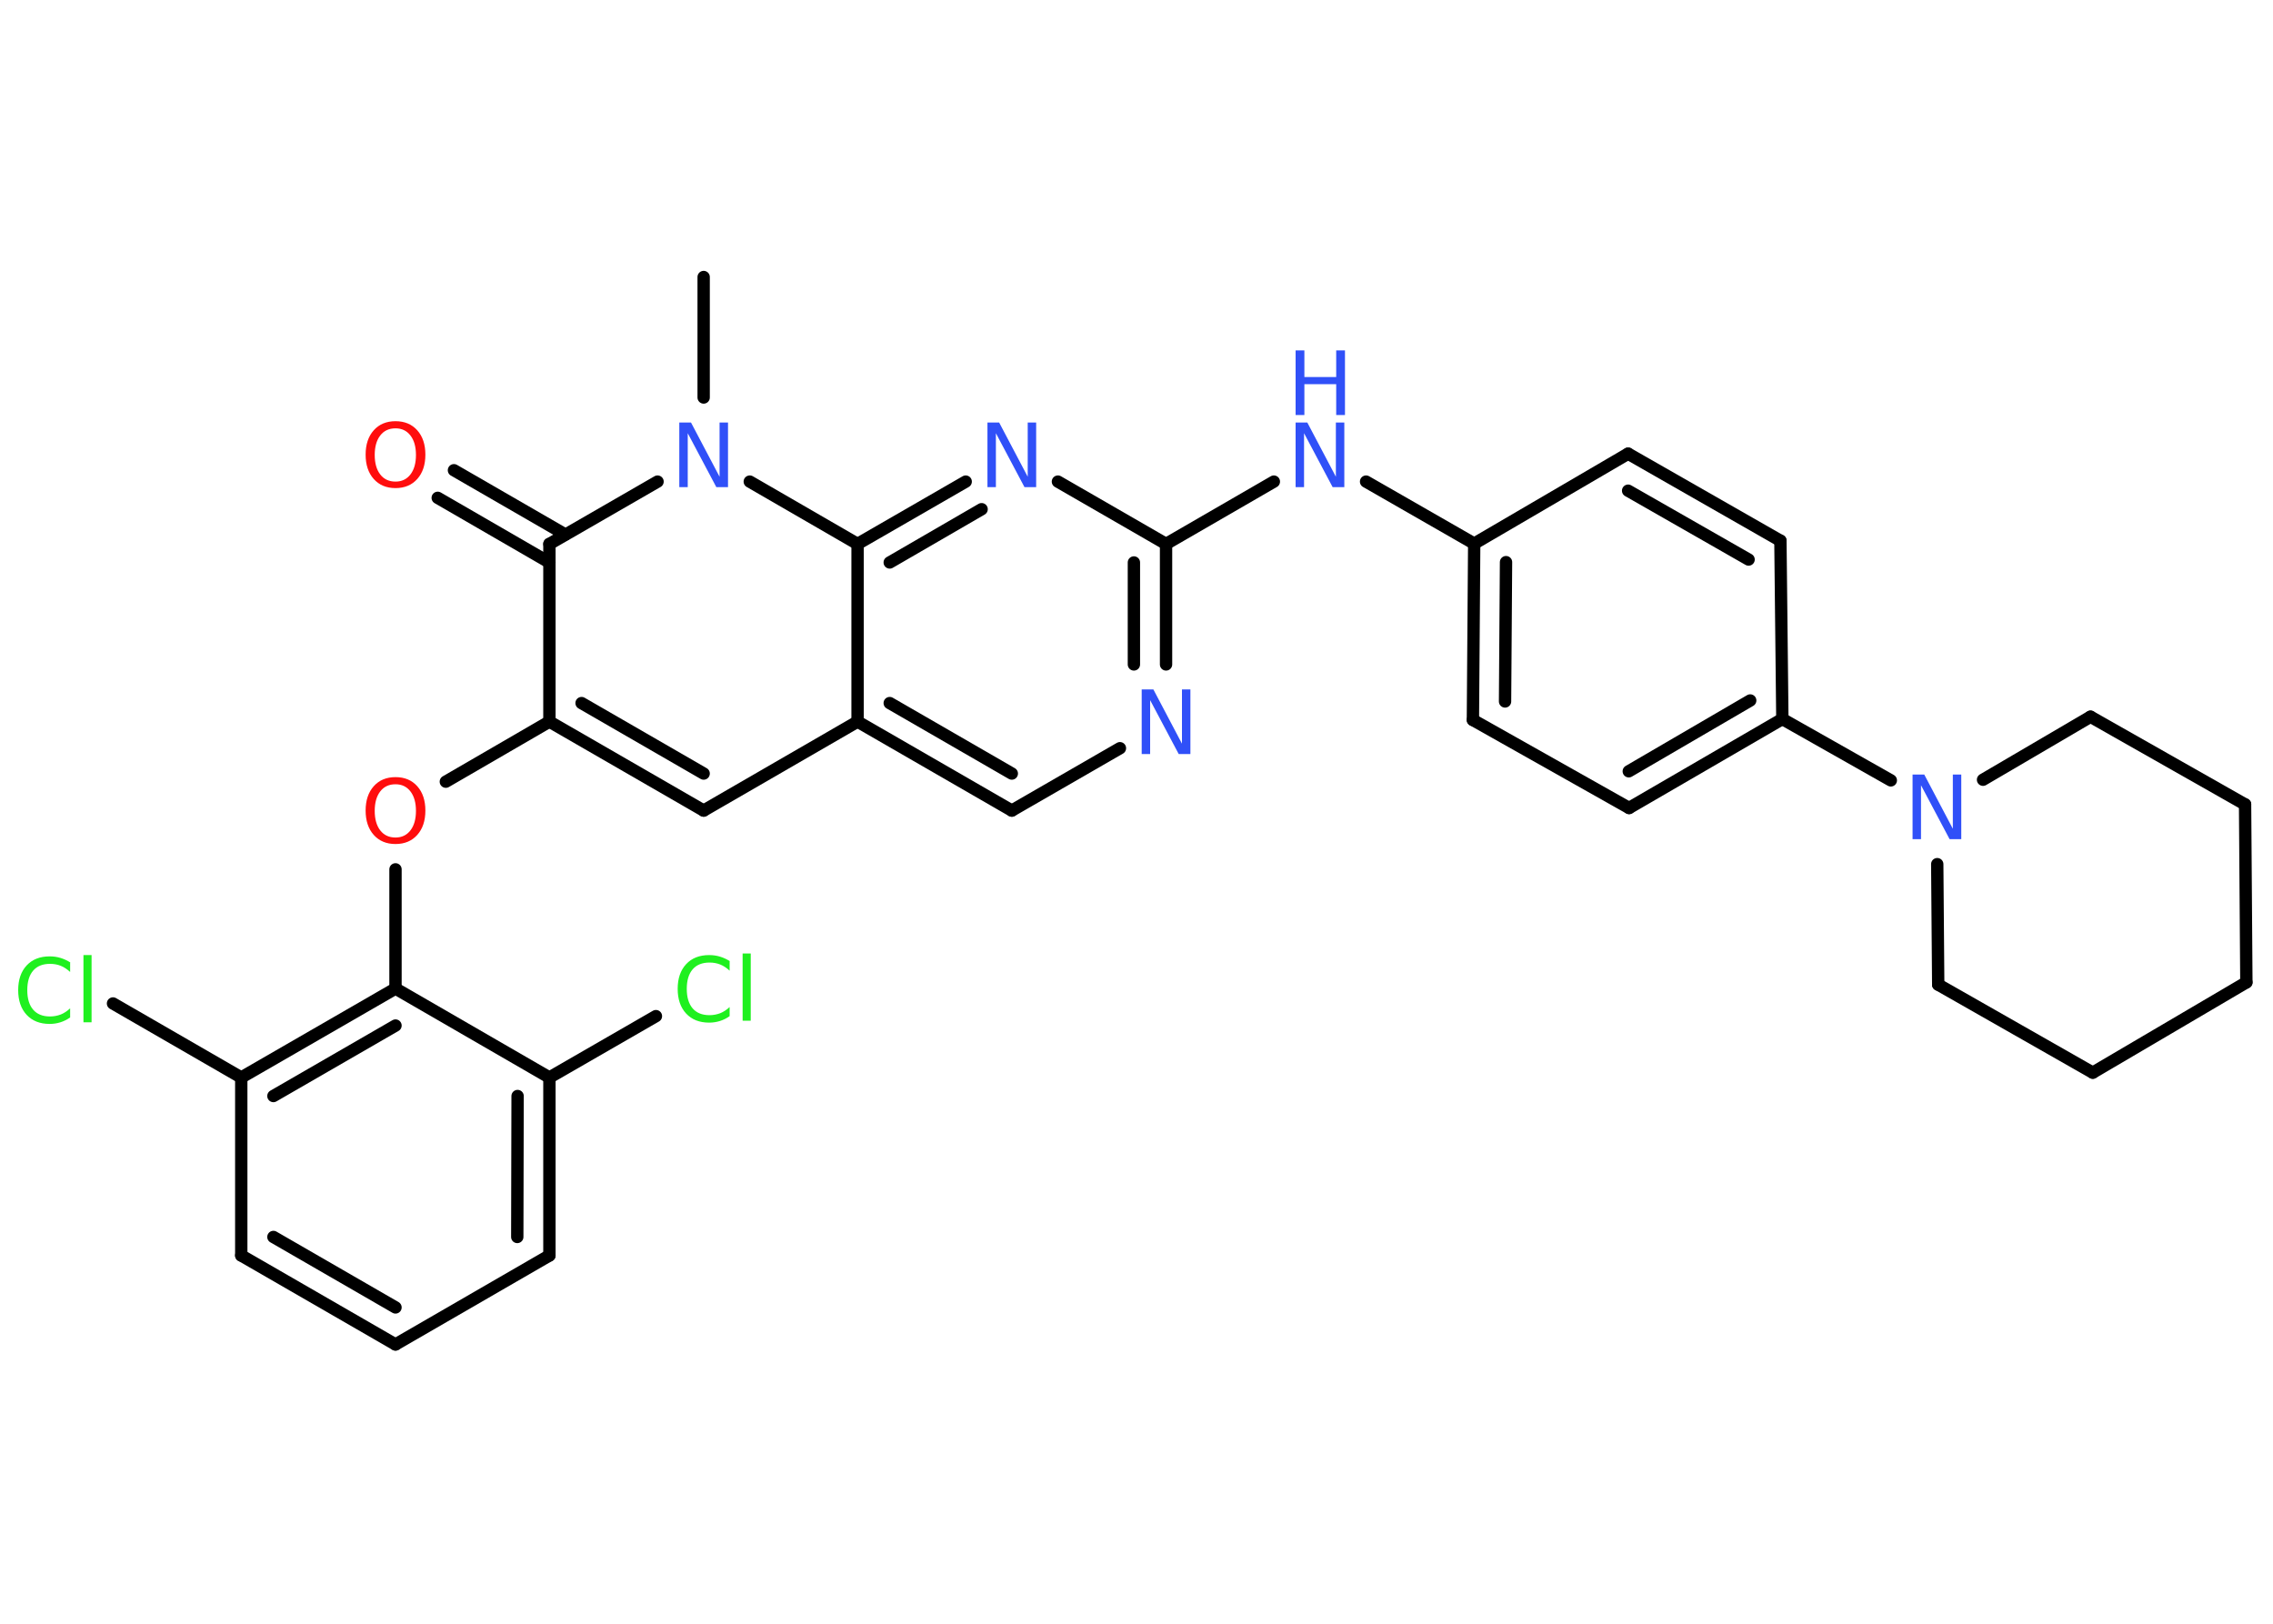 <?xml version='1.0' encoding='UTF-8'?>
<!DOCTYPE svg PUBLIC "-//W3C//DTD SVG 1.1//EN" "http://www.w3.org/Graphics/SVG/1.1/DTD/svg11.dtd">
<svg version='1.2' xmlns='http://www.w3.org/2000/svg' xmlns:xlink='http://www.w3.org/1999/xlink' width='70.0mm' height='50.0mm' viewBox='0 0 70.0 50.0'>
  <desc>Generated by the Chemistry Development Kit (http://github.com/cdk)</desc>
  <g stroke-linecap='round' stroke-linejoin='round' stroke='#000000' stroke-width='.38' fill='#3050F8'>
    <rect x='.0' y='.0' width='70.0' height='50.0' fill='#FFFFFF' stroke='none'/>
    <g id='mol1' class='mol'>
      <line id='mol1bnd1' class='bond' x1='21.67' y1='8.53' x2='21.67' y2='12.24'/>
      <line id='mol1bnd2' class='bond' x1='20.25' y1='14.83' x2='16.92' y2='16.75'/>
      <g id='mol1bnd3' class='bond'>
        <line x1='16.92' y1='17.32' x2='13.48' y2='15.33'/>
        <line x1='17.41' y1='16.46' x2='13.98' y2='14.48'/>
      </g>
      <line id='mol1bnd4' class='bond' x1='16.92' y1='16.75' x2='16.92' y2='22.22'/>
      <line id='mol1bnd5' class='bond' x1='16.92' y1='22.22' x2='13.73' y2='24.07'/>
      <line id='mol1bnd6' class='bond' x1='12.18' y1='26.77' x2='12.18' y2='30.44'/>
      <g id='mol1bnd7' class='bond'>
        <line x1='12.18' y1='30.44' x2='7.43' y2='33.18'/>
        <line x1='12.18' y1='31.58' x2='8.42' y2='33.75'/>
      </g>
      <line id='mol1bnd8' class='bond' x1='7.43' y1='33.18' x2='3.48' y2='30.9'/>
      <line id='mol1bnd9' class='bond' x1='7.43' y1='33.18' x2='7.43' y2='38.66'/>
      <g id='mol1bnd10' class='bond'>
        <line x1='7.43' y1='38.66' x2='12.18' y2='41.4'/>
        <line x1='8.42' y1='38.09' x2='12.18' y2='40.26'/>
      </g>
      <line id='mol1bnd11' class='bond' x1='12.18' y1='41.4' x2='16.92' y2='38.66'/>
      <g id='mol1bnd12' class='bond'>
        <line x1='16.92' y1='38.66' x2='16.92' y2='33.18'/>
        <line x1='15.93' y1='38.09' x2='15.94' y2='33.75'/>
      </g>
      <line id='mol1bnd13' class='bond' x1='12.18' y1='30.44' x2='16.92' y2='33.18'/>
      <line id='mol1bnd14' class='bond' x1='16.92' y1='33.18' x2='20.2' y2='31.29'/>
      <g id='mol1bnd15' class='bond'>
        <line x1='16.92' y1='22.22' x2='21.67' y2='24.96'/>
        <line x1='17.91' y1='21.65' x2='21.67' y2='23.82'/>
      </g>
      <line id='mol1bnd16' class='bond' x1='21.67' y1='24.96' x2='26.41' y2='22.22'/>
      <g id='mol1bnd17' class='bond'>
        <line x1='26.41' y1='22.22' x2='31.16' y2='24.96'/>
        <line x1='27.4' y1='21.65' x2='31.16' y2='23.82'/>
      </g>
      <line id='mol1bnd18' class='bond' x1='31.16' y1='24.96' x2='34.49' y2='23.04'/>
      <g id='mol1bnd19' class='bond'>
        <line x1='35.91' y1='20.46' x2='35.91' y2='16.75'/>
        <line x1='34.92' y1='20.46' x2='34.92' y2='17.32'/>
      </g>
      <line id='mol1bnd20' class='bond' x1='35.91' y1='16.75' x2='39.23' y2='14.83'/>
      <line id='mol1bnd21' class='bond' x1='42.07' y1='14.83' x2='45.4' y2='16.74'/>
      <g id='mol1bnd22' class='bond'>
        <line x1='45.4' y1='16.74' x2='45.36' y2='22.17'/>
        <line x1='46.38' y1='17.31' x2='46.35' y2='21.6'/>
      </g>
      <line id='mol1bnd23' class='bond' x1='45.36' y1='22.17' x2='50.17' y2='24.88'/>
      <g id='mol1bnd24' class='bond'>
        <line x1='50.17' y1='24.88' x2='54.89' y2='22.14'/>
        <line x1='50.16' y1='23.75' x2='53.9' y2='21.57'/>
      </g>
      <line id='mol1bnd25' class='bond' x1='54.89' y1='22.14' x2='58.23' y2='24.03'/>
      <line id='mol1bnd26' class='bond' x1='61.07' y1='24.01' x2='64.38' y2='22.07'/>
      <line id='mol1bnd27' class='bond' x1='64.38' y1='22.07' x2='69.14' y2='24.77'/>
      <line id='mol1bnd28' class='bond' x1='69.14' y1='24.77' x2='69.18' y2='30.25'/>
      <line id='mol1bnd29' class='bond' x1='69.18' y1='30.25' x2='64.45' y2='33.03'/>
      <line id='mol1bnd30' class='bond' x1='64.45' y1='33.03' x2='59.69' y2='30.32'/>
      <line id='mol1bnd31' class='bond' x1='59.66' y1='26.61' x2='59.69' y2='30.32'/>
      <line id='mol1bnd32' class='bond' x1='54.89' y1='22.14' x2='54.83' y2='16.65'/>
      <g id='mol1bnd33' class='bond'>
        <line x1='54.83' y1='16.65' x2='50.14' y2='13.97'/>
        <line x1='53.85' y1='17.23' x2='50.14' y2='15.11'/>
      </g>
      <line id='mol1bnd34' class='bond' x1='45.4' y1='16.74' x2='50.14' y2='13.97'/>
      <line id='mol1bnd35' class='bond' x1='35.91' y1='16.75' x2='32.58' y2='14.83'/>
      <g id='mol1bnd36' class='bond'>
        <line x1='29.74' y1='14.83' x2='26.41' y2='16.75'/>
        <line x1='30.23' y1='15.68' x2='27.4' y2='17.32'/>
      </g>
      <line id='mol1bnd37' class='bond' x1='26.41' y1='22.22' x2='26.41' y2='16.75'/>
      <line id='mol1bnd38' class='bond' x1='23.09' y1='14.83' x2='26.41' y2='16.75'/>
      <path id='mol1atm2' class='atom' d='M20.92 13.01h.36l.88 1.67v-1.67h.26v1.99h-.36l-.88 -1.66v1.66h-.26v-1.99z' stroke='none'/>
      <path id='mol1atm4' class='atom' d='M12.18 13.19q-.3 .0 -.47 .22q-.17 .22 -.17 .6q.0 .38 .17 .6q.17 .22 .47 .22q.29 .0 .46 -.22q.17 -.22 .17 -.6q.0 -.38 -.17 -.6q-.17 -.22 -.46 -.22zM12.18 12.97q.42 .0 .67 .28q.25 .28 .25 .75q.0 .47 -.25 .75q-.25 .28 -.67 .28q-.42 .0 -.67 -.28q-.25 -.28 -.25 -.75q.0 -.47 .25 -.75q.25 -.28 .67 -.28z' stroke='none' fill='#FF0D0D'/>
      <path id='mol1atm6' class='atom' d='M12.18 24.15q-.3 .0 -.47 .22q-.17 .22 -.17 .6q.0 .38 .17 .6q.17 .22 .47 .22q.29 .0 .46 -.22q.17 -.22 .17 -.6q.0 -.38 -.17 -.6q-.17 -.22 -.46 -.22zM12.18 23.93q.42 .0 .67 .28q.25 .28 .25 .75q.0 .47 -.25 .75q-.25 .28 -.67 .28q-.42 .0 -.67 -.28q-.25 -.28 -.25 -.75q.0 -.47 .25 -.75q.25 -.28 .67 -.28z' stroke='none' fill='#FF0D0D'/>
      <path id='mol1atm9' class='atom' d='M2.16 29.64v.29q-.14 -.13 -.29 -.19q-.15 -.06 -.33 -.06q-.34 .0 -.52 .21q-.18 .21 -.18 .6q.0 .39 .18 .6q.18 .21 .52 .21q.17 .0 .33 -.06q.15 -.06 .29 -.19v.28q-.14 .1 -.3 .15q-.16 .05 -.33 .05q-.45 .0 -.71 -.28q-.26 -.28 -.26 -.76q.0 -.48 .26 -.76q.26 -.28 .71 -.28q.18 .0 .34 .05q.16 .05 .3 .14zM2.57 29.41h.25v2.07h-.25v-2.07z' stroke='none' fill='#1FF01F'/>
      <path id='mol1atm14' class='atom' d='M22.47 29.6v.29q-.14 -.13 -.29 -.19q-.15 -.06 -.33 -.06q-.34 .0 -.52 .21q-.18 .21 -.18 .6q.0 .39 .18 .6q.18 .21 .52 .21q.17 .0 .33 -.06q.15 -.06 .29 -.19v.28q-.14 .1 -.3 .15q-.16 .05 -.33 .05q-.45 .0 -.71 -.28q-.26 -.28 -.26 -.76q.0 -.48 .26 -.76q.26 -.28 .71 -.28q.18 .0 .34 .05q.16 .05 .3 .14zM22.87 29.36h.25v2.07h-.25v-2.07z' stroke='none' fill='#1FF01F'/>
      <path id='mol1atm18' class='atom' d='M35.16 21.23h.36l.88 1.67v-1.67h.26v1.99h-.36l-.88 -1.66v1.66h-.26v-1.99z' stroke='none'/>
      <g id='mol1atm20' class='atom'>
        <path d='M39.9 13.01h.36l.88 1.67v-1.67h.26v1.99h-.36l-.88 -1.66v1.66h-.26v-1.99z' stroke='none'/>
        <path d='M39.9 10.79h.27v.82h.98v-.82h.27v1.99h-.27v-.95h-.98v.95h-.27v-1.99z' stroke='none'/>
      </g>
      <path id='mol1atm25' class='atom' d='M58.9 23.85h.36l.88 1.67v-1.67h.26v1.99h-.36l-.88 -1.66v1.66h-.26v-1.99z' stroke='none'/>
      <path id='mol1atm33' class='atom' d='M30.41 13.01h.36l.88 1.67v-1.67h.26v1.99h-.36l-.88 -1.66v1.66h-.26v-1.99z' stroke='none'/>
    </g>
  </g>
</svg>
